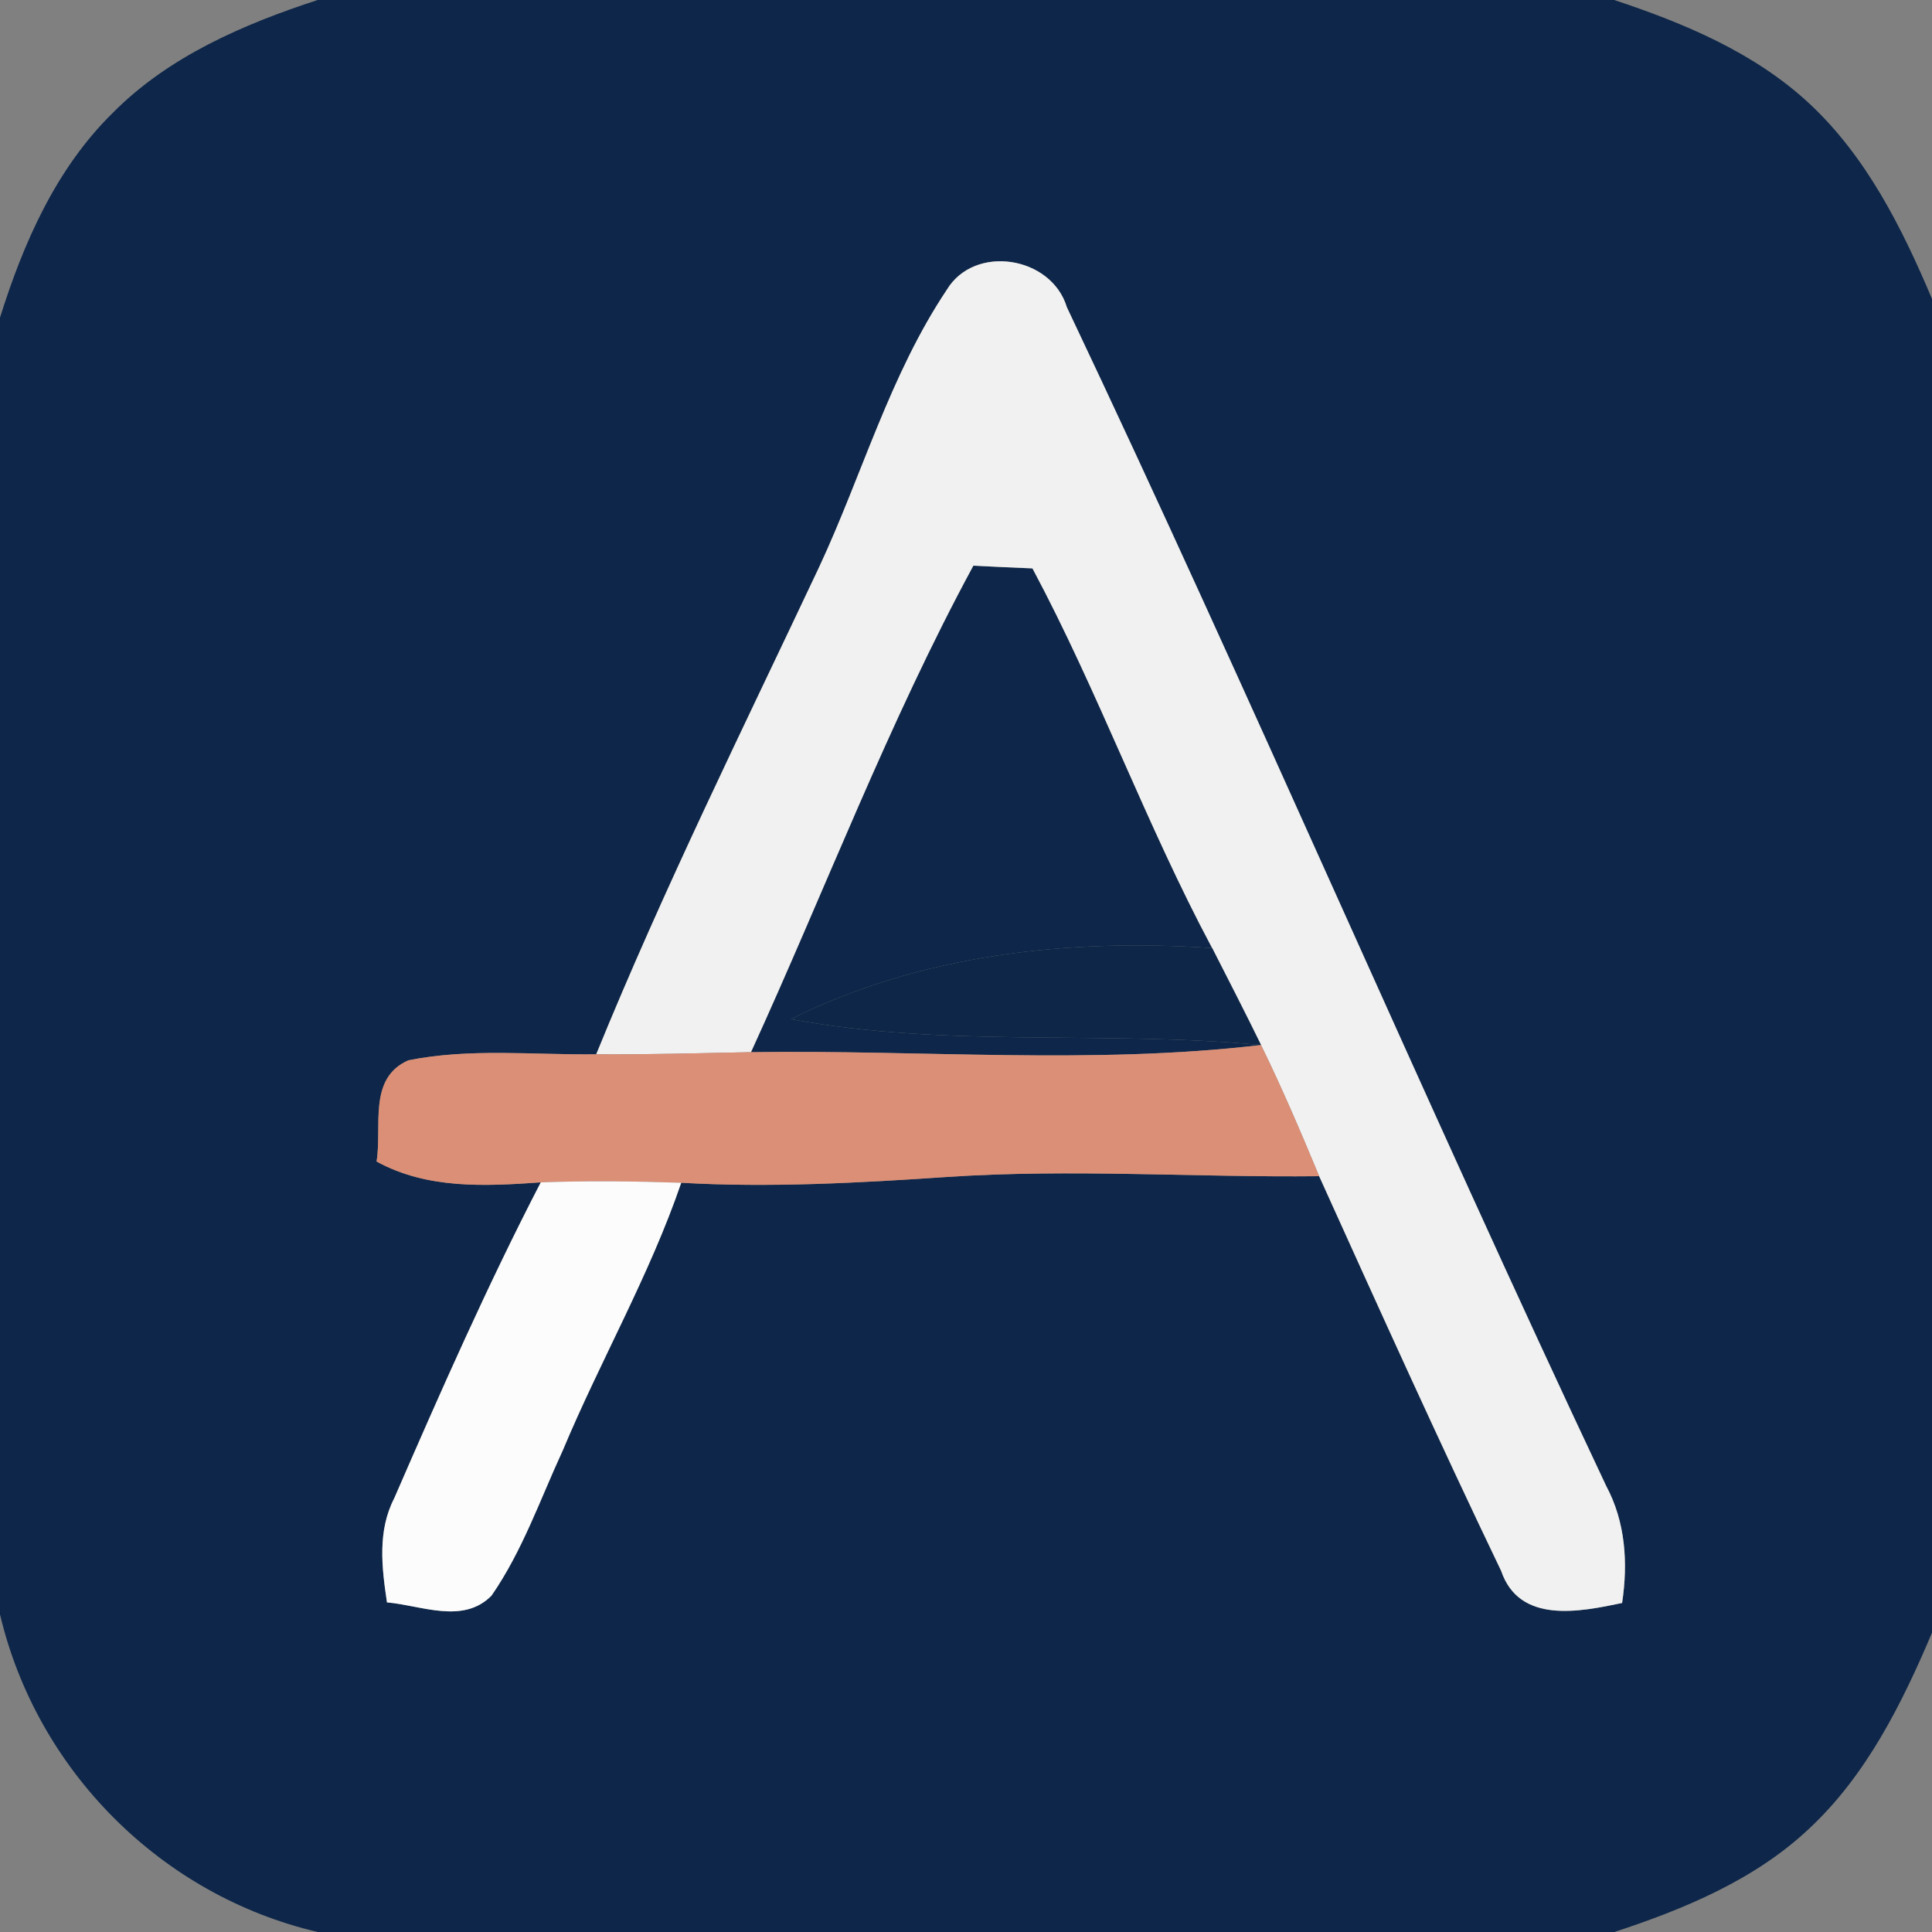 <svg width="100pt" height="100pt" viewBox="0 0 100 100" xmlns="http://www.w3.org/2000/svg"><rect x="0" y="0" width="100" height="100" fill="#808080" stroke="none"/><g fill="#0d2649"><path d="M16.44 0h67.11c3.62 1.2 7.26 2.72 10.09 5.35C96.6 8.1 98.45 11.8 100 15.47v69.04c-1.56 3.68-3.4 7.38-6.36 10.14-2.81 2.65-6.46 4.16-10.08 5.35H16.45C8.35 98.11 1.91 91.65 0 83.56V16.44c1.21-3.86 2.9-7.72 5.84-10.6C8.73 2.92 12.59 1.26 16.44 0M49 15.01c-2.94 4.4-4.38 9.58-6.6 14.34-3.94 8.36-8.05 16.66-11.54 25.22-3.24.04-6.52-.33-9.72.31-2.12.93-1.35 3.43-1.65 5.24 2.63 1.44 5.61 1.28 8.5 1.08-2.76 5.33-5.19 10.84-7.58 16.34-.88 1.7-.65 3.59-.38 5.4 1.77.15 3.93 1.15 5.41-.35 1.6-2.31 2.52-4.99 3.69-7.52 1.95-4.66 4.49-9.06 6.13-13.85 4.59.26 9.18.01 13.76-.3 6.42-.43 12.84.03 19.26-.04 3.09 6.83 6.18 13.68 9.42 20.43.94 2.76 4.07 2.12 6.26 1.66.31-2.07.18-4.19-.83-6.07-9.54-20.22-18.33-40.8-27.91-61-.8-2.65-4.79-3.28-6.22-.89z"/><path d="M50.38 29.28c1.02.05 2.04.1 3.06.14 3.42 6.4 5.88 13.25 9.3 19.65-7.42-.5-15.08.32-21.81 3.68 8.04 1.5 16.24.57 24.34 1.34-8.77 1.03-17.6.24-26.4.37 3.84-8.39 7.11-17.06 11.51-25.18z"/></g><path fill="#f1f1f1" d="M49 15.01c1.43-2.39 5.42-1.76 6.22.89 9.58 20.2 18.37 40.78 27.91 61 1.01 1.88 1.14 4 .83 6.07-2.19.46-5.32 1.1-6.26-1.66-3.24-6.75-6.33-13.6-9.42-20.43-.95-2.29-1.92-4.56-3.01-6.79-.82-1.68-1.68-3.35-2.53-5.02-3.42-6.4-5.88-13.25-9.3-19.65-1.02-.04-2.04-.09-3.06-.14-4.4 8.12-7.67 16.79-11.51 25.18-2.67.05-5.34.13-8.01.11 3.49-8.56 7.6-16.86 11.54-25.22 2.22-4.76 3.66-9.94 6.6-14.34z"/><path fill="#0e2749" d="M40.93 52.75c6.73-3.36 14.39-4.18 21.81-3.68.85 1.67 1.71 3.34 2.53 5.02-8.1-.77-16.3.16-24.34-1.34z"/><path fill="#db8f76" d="M30.86 54.57c2.67.02 5.34-.06 8.01-.11 8.8-.13 17.63.66 26.4-.37 1.09 2.23 2.06 4.5 3.01 6.79-6.42.07-12.84-.39-19.26.04-4.58.31-9.17.56-13.76.3-2.42-.08-4.84-.11-7.27-.02-2.89.2-5.87.36-8.5-1.08.3-1.81-.47-4.31 1.65-5.24 3.2-.64 6.48-.27 9.72-.31z"/><path fill="#fcfcfc" d="M27.99 61.2c2.43-.09 4.85-.06 7.27.02-1.64 4.79-4.18 9.19-6.13 13.85-1.17 2.53-2.09 5.21-3.69 7.52-1.48 1.5-3.64.5-5.41.35-.27-1.81-.5-3.7.38-5.4 2.39-5.5 4.82-11.01 7.58-16.34z"/></svg>